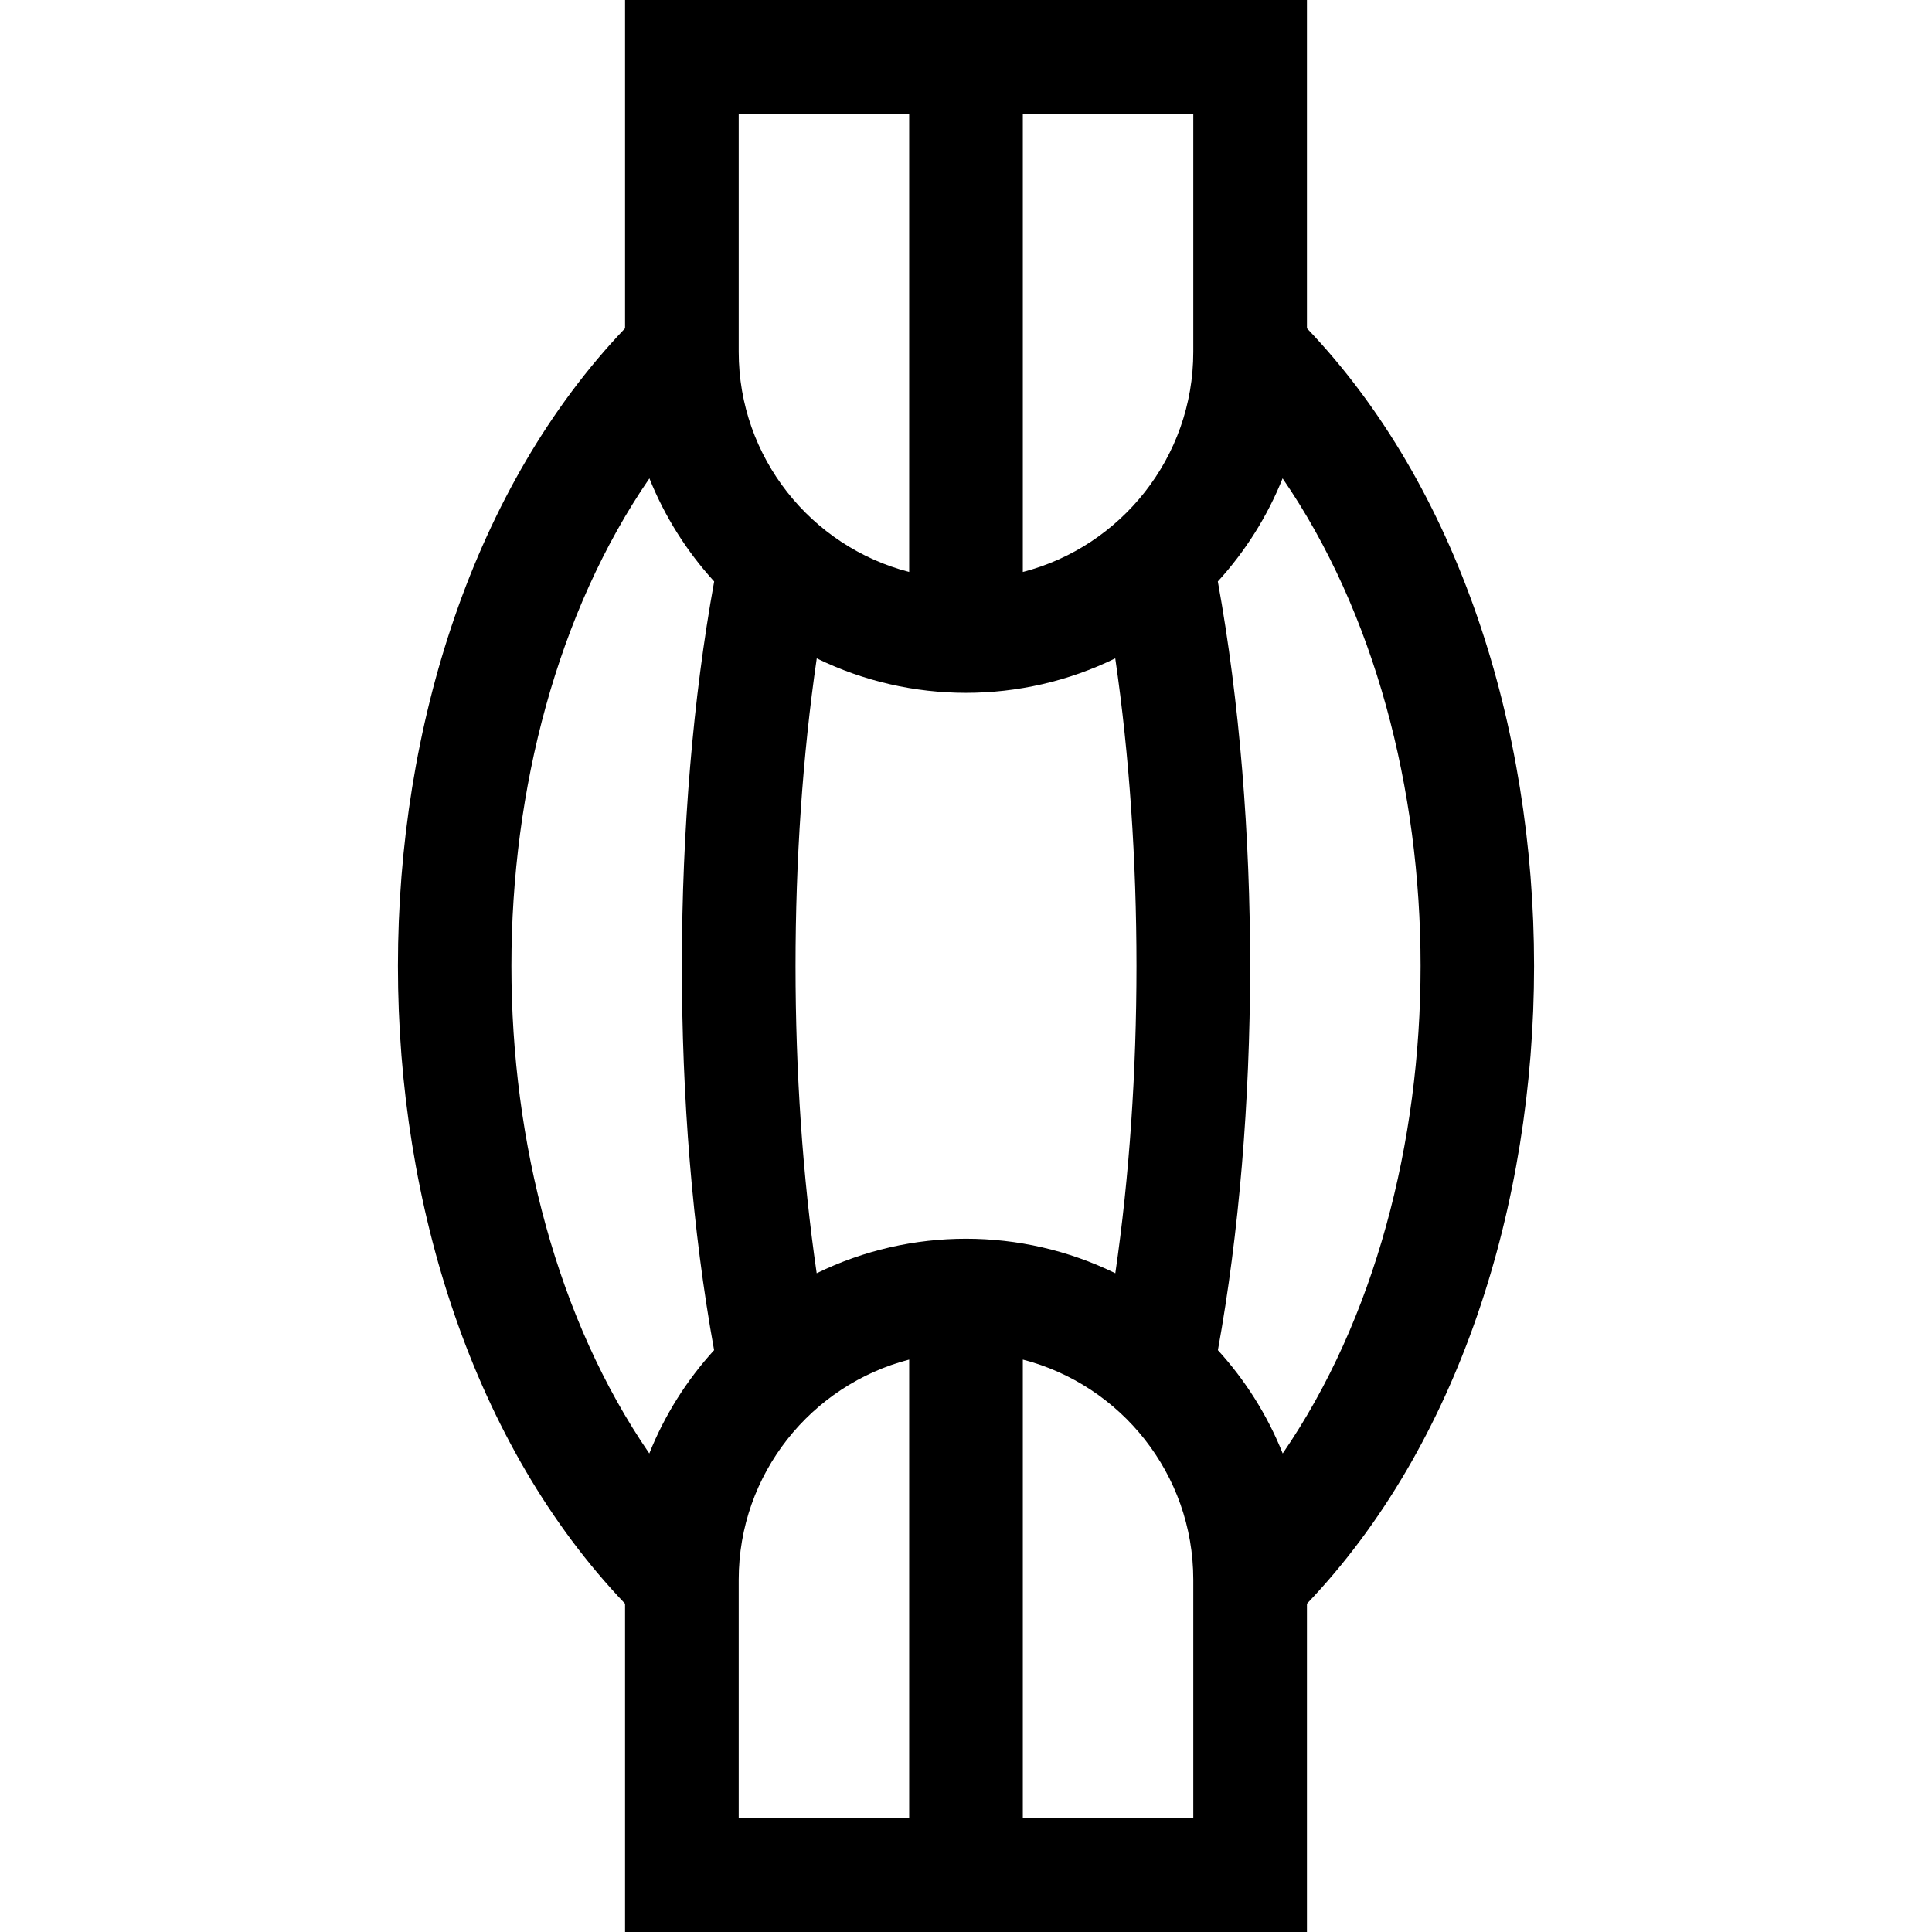 <svg id="Capa_1" enable-background="new 0 0 510 510" height="512" viewBox="0 0 510 510" width="512" xmlns="http://www.w3.org/2000/svg"><path d="m345 86.666v-86.666h-180v86.666c-79.913 83.681-79.972 252.926 0 336.668v86.666h180v-86.666c79.913-83.681 79.972-252.926 0-336.668zm-6.397 297.014c-4.048-10.119-9.88-19.339-17.107-27.265 11.189-61.784 11.494-139.414-.02-202.922 7.22-7.913 13.048-17.115 17.098-27.216 48.558 70.638 48.569 186.744.029 257.403zm-123.019-47.577c-7.436-51.063-7.465-111.016.018-162.311 24.787 12.119 53.956 12.145 78.797 0 7.478 51.266 7.459 111.218.018 162.311-24.796-12.13-53.985-12.157-78.833 0zm99.416-243.216c0 27.906-19.15 51.424-45 58.102v-120.989h45zm-120-62.887h45v120.988c-25.85-6.678-45-30.195-45-58.102zm-23.574 96.277c4.05 10.101 9.878 19.303 17.098 27.216-11.223 61.901-11.499 139.529-.02 202.922-7.228 7.926-13.06 17.146-17.106 27.265-48.537-70.649-48.534-186.759.028-257.403zm23.574 290.723c0-27.906 19.15-51.424 45-58.102v121.102h-45zm120 63h-45v-121.102c25.85 6.678 45 30.195 45 58.102z"/></svg>